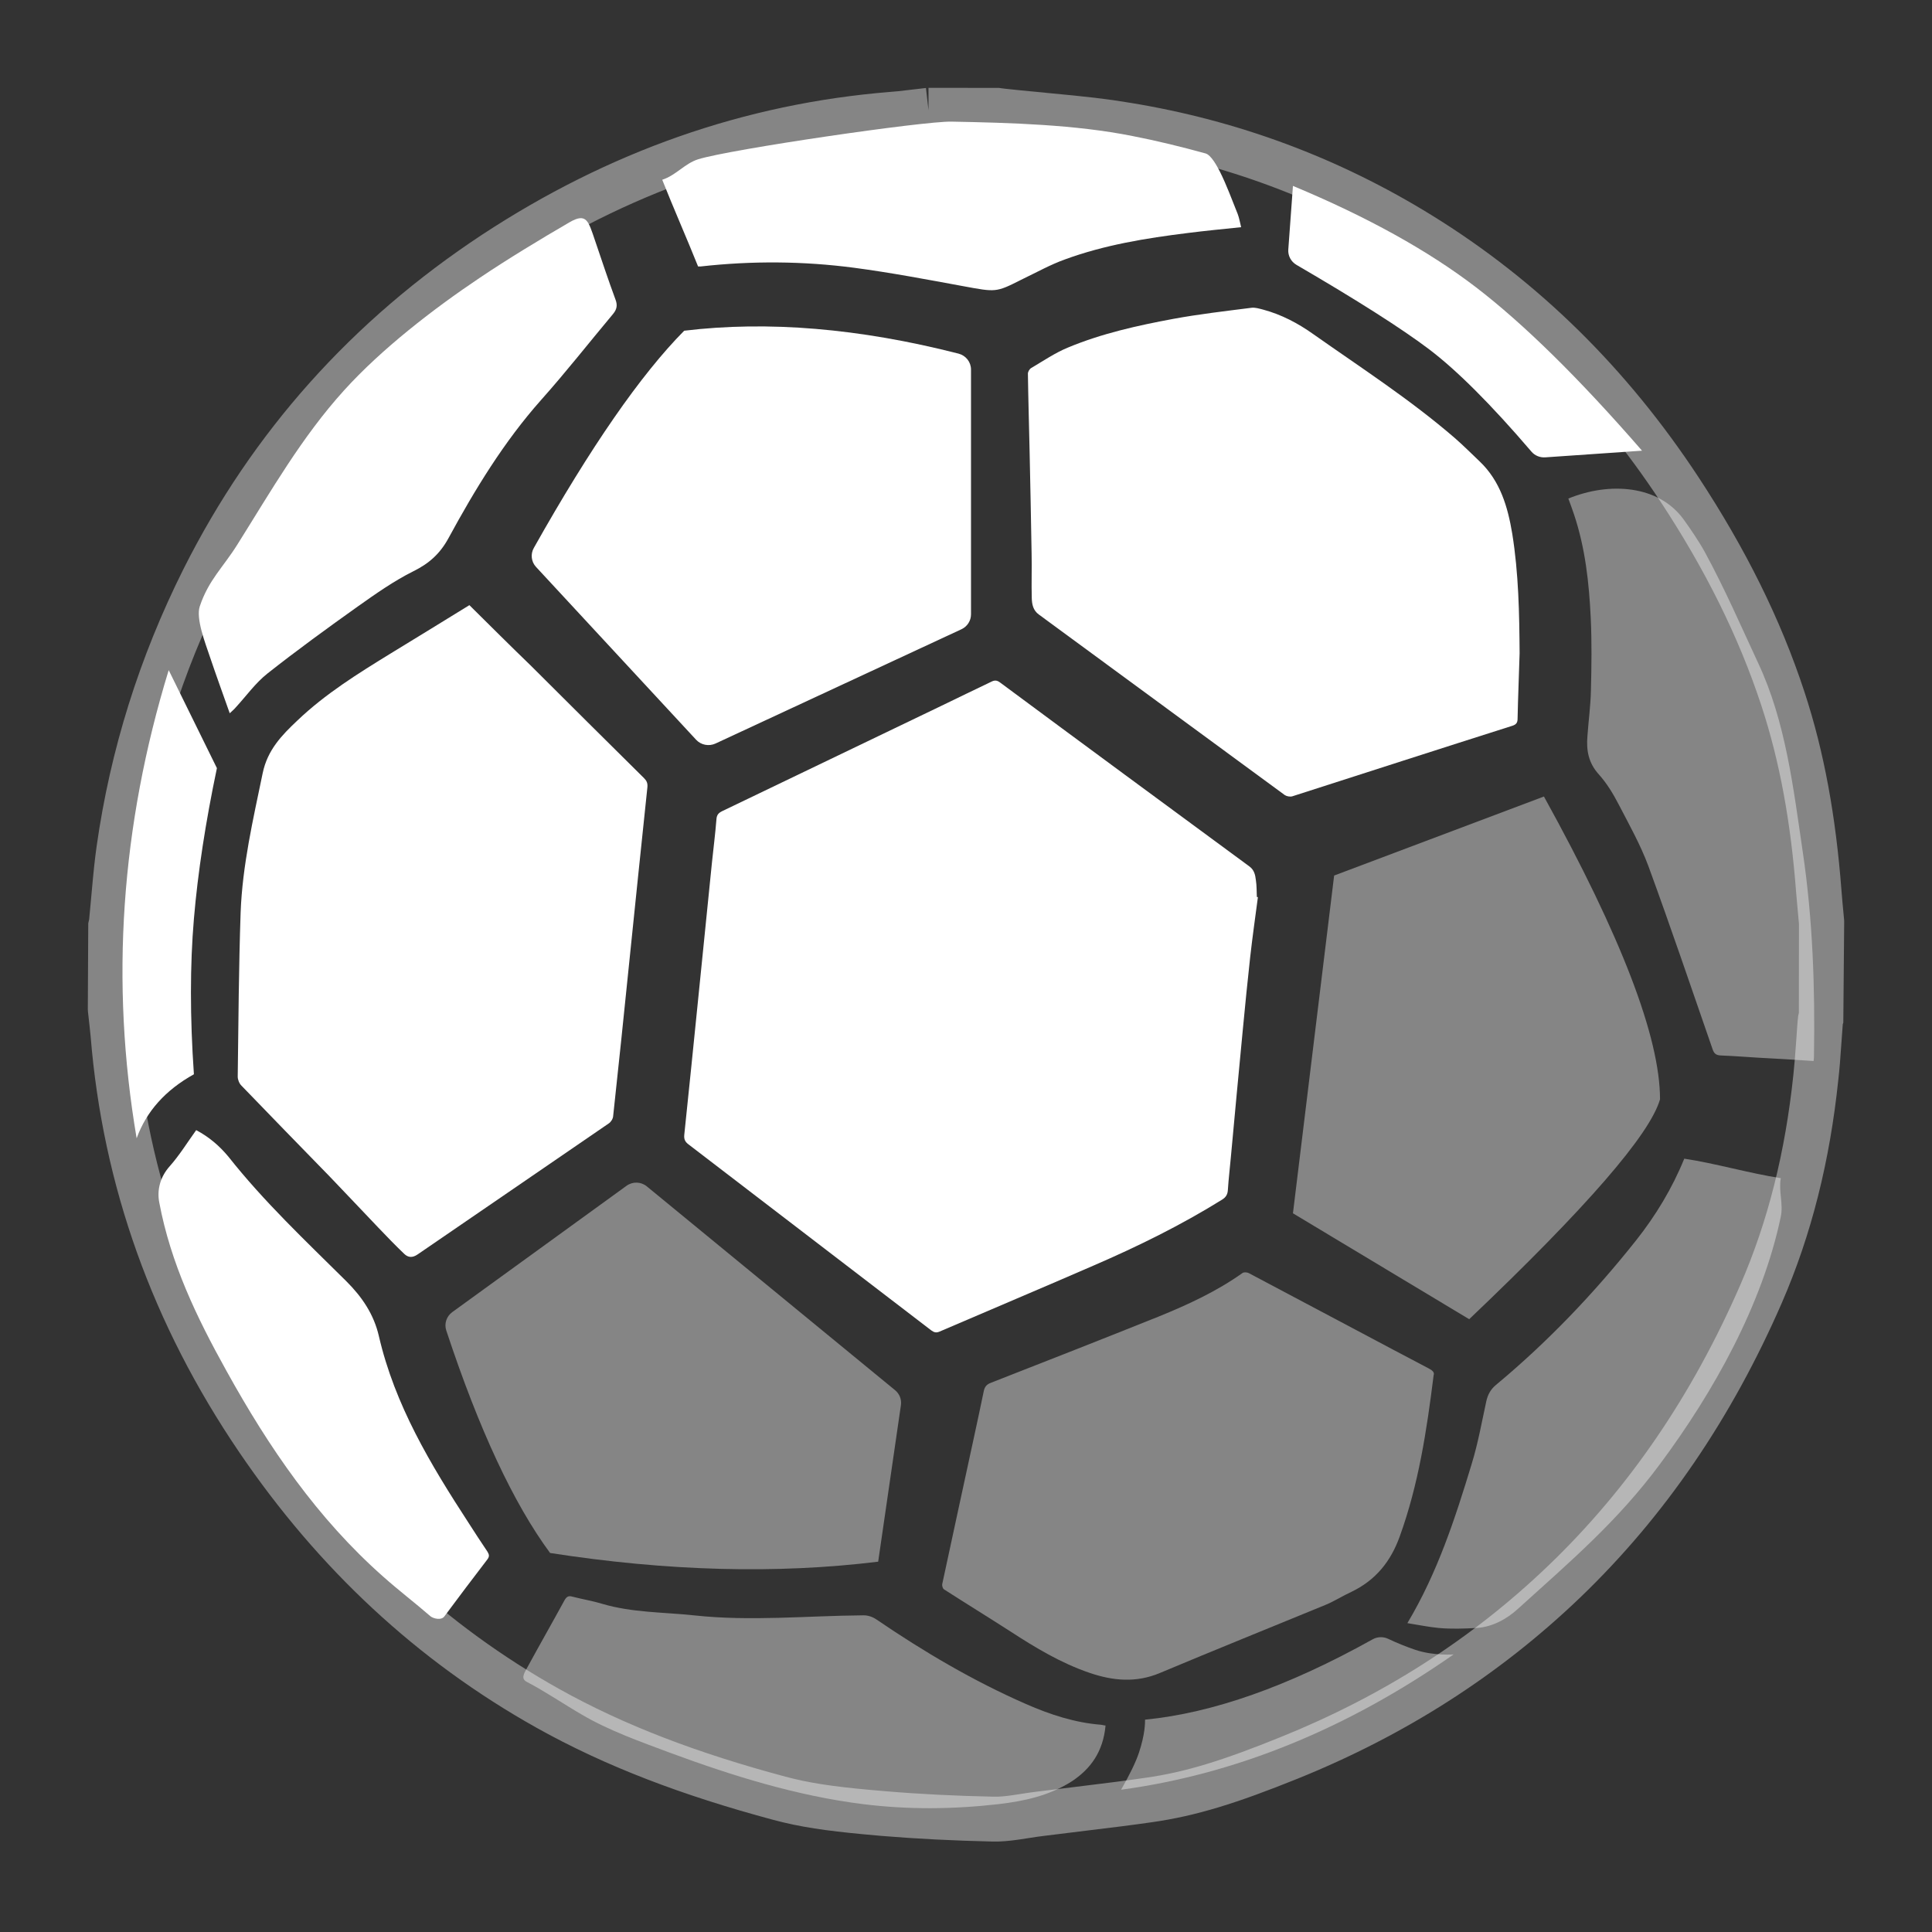 <svg width="22" height="22" viewBox="0 0 22 22" fill="none" xmlns="http://www.w3.org/2000/svg">
<rect x="0" y="0" width="22" height="22" fill="#333333" stroke="none"/>
<path fill-rule="evenodd" clip-rule="evenodd" d="M14.723 2.117L14.67 2.842C14.665 2.912 14.701 2.98 14.763 3.016C15.451 3.417 15.953 3.736 16.269 3.974C16.587 4.214 16.977 4.603 17.439 5.143C17.477 5.188 17.536 5.212 17.596 5.208L18.698 5.132C17.983 4.309 17.352 3.689 16.807 3.271C16.261 2.853 15.566 2.468 14.723 2.117Z" fill="white"/>
<path opacity="0.4" fill-rule="evenodd" clip-rule="evenodd" d="M16.117 18.787C16.008 18.75 15.905 18.708 15.806 18.661L15.806 18.661C15.75 18.635 15.685 18.637 15.631 18.667C14.672 19.202 13.809 19.507 13.039 19.582C13.039 19.62 13.039 19.748 12.97 19.956C12.935 20.062 12.867 20.203 12.766 20.38C14.072 20.203 15.335 19.689 16.553 18.839C16.553 18.839 16.329 18.858 16.117 18.787Z" fill="white"/>
<path fill-rule="evenodd" clip-rule="evenodd" d="M2.47 8.747L1.921 7.631C1.376 9.408 1.254 11.185 1.556 12.962C1.667 12.655 1.884 12.413 2.208 12.233C2.163 11.582 2.163 10.992 2.208 10.463C2.253 9.933 2.341 9.361 2.47 8.747Z" fill="white"/>
<path opacity="0.4" d="M11.349 1.51C11.361 1.515 11.361 1.515 11.388 1.518C11.515 1.532 11.618 1.542 11.849 1.563L11.863 1.565C12.322 1.608 12.534 1.632 12.787 1.674C13.95 1.865 15.034 2.269 16.032 2.885C17.182 3.596 18.137 4.539 18.908 5.711C19.418 6.486 19.8 7.252 20.058 8.038C20.269 8.68 20.394 9.377 20.454 10.177C20.462 10.273 20.469 10.35 20.485 10.521L20.484 11.533C20.475 11.569 20.475 11.569 20.471 11.621L20.472 11.601C20.467 11.662 20.463 11.711 20.456 11.82C20.441 12.033 20.433 12.128 20.421 12.243C20.329 13.116 20.134 13.904 19.816 14.634C19.272 15.882 18.553 16.943 17.633 17.826C16.76 18.664 15.743 19.313 14.579 19.782C13.929 20.045 13.5 20.18 13.044 20.244C12.817 20.277 12.629 20.301 12.226 20.35C12.02 20.375 11.927 20.386 11.812 20.401C11.762 20.407 11.721 20.413 11.635 20.426C11.585 20.434 11.585 20.434 11.538 20.441C11.443 20.455 11.375 20.461 11.312 20.459C10.881 20.45 10.475 20.43 10.086 20.397C9.987 20.389 9.987 20.389 9.889 20.38C9.477 20.342 9.208 20.302 8.944 20.231C7.942 19.963 7.109 19.647 6.365 19.231C5.078 18.511 4.01 17.515 3.153 16.254C2.216 14.875 1.677 13.377 1.545 11.757C1.538 11.676 1.53 11.609 1.514 11.466L1.516 10.593C1.522 10.565 1.522 10.565 1.528 10.526C1.535 10.449 1.541 10.386 1.554 10.247C1.578 9.977 1.59 9.857 1.611 9.71C1.759 8.663 2.073 7.66 2.552 6.705C3.296 5.224 4.37 4.024 5.774 3.098C7.143 2.199 8.607 1.682 10.185 1.555C10.249 1.55 10.313 1.543 10.399 1.533L10.468 1.525C10.53 1.517 10.535 1.516 10.588 1.51H11.349ZM10.573 1.255L10.544 1.002C10.473 1.01 10.473 1.01 10.405 1.018L10.337 1.026C10.258 1.036 10.2 1.042 10.143 1.046C8.476 1.18 6.929 1.727 5.489 2.673C4.009 3.649 2.875 4.916 2.09 6.478C1.587 7.483 1.256 8.538 1.1 9.639C1.078 9.797 1.065 9.923 1.04 10.202C1.028 10.338 1.022 10.398 1.015 10.471L1.012 10.483L1.005 10.514L1 11.495L1.002 11.524C1.018 11.665 1.025 11.728 1.032 11.801C1.17 13.506 1.739 15.088 2.725 16.538C3.626 17.864 4.753 18.915 6.111 19.675C6.896 20.114 7.769 20.445 8.809 20.724C9.108 20.804 9.402 20.847 9.841 20.888C9.941 20.897 9.941 20.897 10.041 20.906C10.442 20.939 10.86 20.96 11.3 20.97C11.397 20.972 11.492 20.964 11.613 20.946C11.666 20.938 11.666 20.938 11.717 20.93C11.8 20.917 11.833 20.912 11.876 20.907C11.991 20.892 12.083 20.881 12.289 20.856C12.695 20.807 12.886 20.783 13.117 20.75C13.624 20.678 14.087 20.532 14.774 20.255C15.998 19.761 17.071 19.076 17.992 18.193C18.963 17.261 19.72 16.144 20.29 14.836C20.629 14.056 20.837 13.218 20.933 12.297C20.947 12.175 20.955 12.075 20.97 11.856C20.977 11.761 20.98 11.713 20.984 11.663C20.986 11.659 20.988 11.653 20.99 11.645L21 10.497L20.999 10.472C20.983 10.305 20.976 10.23 20.969 10.138C20.905 9.301 20.773 8.564 20.548 7.88C20.276 7.049 19.874 6.244 19.34 5.432C18.529 4.2 17.521 3.203 16.305 2.452C15.249 1.8 14.102 1.372 12.872 1.171C12.604 1.126 12.383 1.101 11.912 1.057L11.898 1.055C11.669 1.034 11.568 1.024 11.443 1.01L11.42 1.007C11.402 1.004 11.402 1.004 11.375 1.001L10.573 1V1.255Z" fill="white"/>
<path d="M14.324 10.216C14.32 10.216 14.316 10.214 14.312 10.214C14.309 10.151 14.311 10.086 14.301 10.023C14.294 9.964 14.283 9.907 14.227 9.866C13.28 9.169 12.332 8.472 11.387 7.771C11.35 7.743 11.322 7.745 11.284 7.765C11.094 7.857 10.904 7.947 10.714 8.04L8.225 9.236C8.182 9.257 8.161 9.279 8.158 9.332C8.145 9.495 8.124 9.66 8.107 9.823C8.053 10.357 7.999 10.893 7.945 11.427C7.895 11.926 7.844 12.423 7.792 12.922C7.787 12.973 7.801 13.002 7.841 13.032C8.762 13.737 9.683 14.444 10.604 15.149C10.636 15.172 10.66 15.18 10.699 15.163C11.284 14.911 11.872 14.664 12.455 14.41C12.959 14.192 13.449 13.951 13.917 13.66C13.96 13.633 13.979 13.601 13.982 13.55C13.99 13.425 14.005 13.301 14.016 13.177C14.061 12.694 14.105 12.209 14.152 11.726C14.178 11.449 14.206 11.174 14.236 10.899C14.262 10.667 14.294 10.443 14.324 10.216Z" fill="white"/>
<path d="M17.304 7.439C17.301 6.987 17.293 6.529 17.22 6.076C17.169 5.771 17.084 5.479 16.851 5.256C16.756 5.166 16.664 5.073 16.565 4.987C16.058 4.549 15.497 4.187 14.952 3.803C14.779 3.68 14.59 3.581 14.385 3.526C14.341 3.515 14.293 3.499 14.249 3.505C13.951 3.543 13.654 3.577 13.361 3.631C12.953 3.707 12.546 3.797 12.16 3.958C12.014 4.018 11.88 4.11 11.742 4.191C11.722 4.203 11.703 4.236 11.705 4.259C11.709 4.549 11.718 4.84 11.724 5.128C11.733 5.52 11.74 5.91 11.747 6.302C11.751 6.472 11.744 6.642 11.749 6.811C11.751 6.881 11.764 6.951 11.83 6.998C12.762 7.682 13.695 8.368 14.629 9.053C14.651 9.068 14.689 9.075 14.715 9.068C15.55 8.8 16.385 8.53 17.22 8.265C17.268 8.25 17.281 8.227 17.281 8.182C17.286 7.933 17.297 7.69 17.304 7.439Z" fill="white"/>
<path opacity="0.4" d="M16.325 15.66C16.338 15.627 16.309 15.603 16.268 15.582C15.988 15.435 15.707 15.286 15.427 15.137C15.025 14.923 14.623 14.71 14.22 14.497C14.201 14.487 14.165 14.485 14.15 14.495C13.855 14.705 13.526 14.857 13.191 14.993C12.555 15.248 11.918 15.498 11.281 15.747C11.235 15.765 11.213 15.792 11.203 15.838C11.165 16.025 11.124 16.21 11.084 16.397C10.966 16.945 10.846 17.492 10.729 18.04C10.726 18.058 10.736 18.09 10.749 18.098C11.001 18.26 11.256 18.417 11.508 18.579C11.791 18.763 12.08 18.937 12.404 19.048C12.672 19.14 12.936 19.165 13.207 19.051C13.833 18.788 14.462 18.535 15.089 18.277C15.194 18.234 15.29 18.172 15.392 18.125C15.668 17.992 15.838 17.777 15.939 17.496C16.153 16.904 16.246 16.293 16.325 15.66Z" fill="white"/>
<path d="M5.345 6.891C5.043 7.076 4.749 7.259 4.452 7.439C4.078 7.669 3.705 7.9 3.386 8.205C3.209 8.372 3.046 8.539 2.991 8.805C2.882 9.332 2.76 9.854 2.74 10.392C2.719 11.015 2.715 11.637 2.707 12.26C2.707 12.295 2.725 12.339 2.75 12.363C3.084 12.71 3.419 13.053 3.754 13.397C3.939 13.589 4.119 13.782 4.303 13.974C4.401 14.076 4.499 14.179 4.603 14.278C4.649 14.322 4.698 14.324 4.756 14.284C5.482 13.786 6.208 13.29 6.933 12.792C6.957 12.776 6.98 12.74 6.982 12.71C7.045 12.133 7.104 11.557 7.163 10.98C7.231 10.309 7.302 9.636 7.372 8.965C7.376 8.918 7.365 8.892 7.333 8.86C6.904 8.437 6.478 8.011 6.051 7.586C5.813 7.356 5.578 7.122 5.345 6.891Z" fill="white"/>
<path opacity="0.4" d="M20.656 12.03C20.669 11.25 20.643 10.472 20.528 9.698C20.421 8.973 20.335 8.22 20.02 7.549C19.817 7.113 19.644 6.711 19.413 6.286C19.355 6.179 19.246 6.017 19.174 5.918C18.889 5.522 18.328 5.485 17.859 5.677C17.881 5.737 17.904 5.799 17.924 5.859C18.052 6.242 18.095 6.637 18.114 7.037C18.127 7.312 18.123 7.589 18.116 7.866C18.112 8.04 18.088 8.212 18.076 8.386C18.063 8.545 18.088 8.688 18.206 8.818C18.296 8.918 18.369 9.038 18.431 9.158C18.551 9.389 18.68 9.619 18.77 9.861C19.024 10.554 19.26 11.252 19.502 11.949C19.519 11.999 19.543 12.017 19.598 12.019C19.739 12.024 19.879 12.036 20.02 12.044C20.228 12.055 20.438 12.067 20.652 12.082C20.654 12.059 20.656 12.044 20.656 12.03Z" fill="white"/>
<path d="M2.683 8.057C2.803 7.927 2.909 7.777 3.046 7.669C3.382 7.404 3.73 7.151 4.077 6.904C4.279 6.761 4.485 6.616 4.705 6.506C4.882 6.419 5.008 6.309 5.106 6.13C5.41 5.57 5.74 5.029 6.162 4.554C6.445 4.237 6.708 3.901 6.981 3.575C7.024 3.523 7.034 3.476 7.008 3.409C6.926 3.187 6.851 2.961 6.775 2.737C6.7 2.517 6.68 2.417 6.482 2.533C6.15 2.726 5.78 2.95 5.462 3.164C4.937 3.516 4.346 3.972 3.918 4.445C3.437 4.976 3.089 5.586 2.706 6.196C2.539 6.464 2.377 6.601 2.275 6.904C2.228 7.043 2.34 7.329 2.387 7.47C2.459 7.684 2.536 7.895 2.616 8.122C2.644 8.095 2.666 8.078 2.683 8.057Z" fill="white"/>
<path d="M7.981 3.034C8.563 2.969 9.146 2.973 9.725 3.049C10.142 3.104 10.556 3.183 10.97 3.259C11.339 3.327 11.341 3.331 11.622 3.189C11.63 3.185 11.64 3.18 11.648 3.176C11.807 3.1 11.962 3.013 12.127 2.954C12.576 2.789 13.05 2.712 13.527 2.653C13.724 2.628 13.921 2.609 14.133 2.587C14.12 2.534 14.111 2.482 14.094 2.437C14.028 2.274 13.968 2.107 13.889 1.95C13.859 1.893 13.791 1.764 13.727 1.747C13.451 1.671 13.178 1.604 12.896 1.549C12.241 1.418 11.503 1.398 10.837 1.385C10.523 1.377 8.313 1.7 7.949 1.814C7.796 1.863 7.698 1.996 7.541 2.047C7.658 2.344 7.831 2.738 7.949 3.034H7.981Z" fill="white"/>
<path opacity="0.4" d="M16.383 18.538C16.518 18.551 16.678 18.546 16.813 18.538C16.995 18.527 17.159 18.435 17.283 18.322C17.886 17.776 18.421 17.322 18.903 16.671C19.514 15.849 20.068 14.858 20.278 13.855C20.309 13.709 20.252 13.571 20.278 13.416C19.921 13.361 19.524 13.245 19.179 13.194C19.041 13.533 18.854 13.842 18.629 14.126C18.154 14.724 17.627 15.278 17.035 15.77C16.973 15.822 16.942 15.881 16.925 15.955C16.873 16.195 16.83 16.437 16.758 16.671C16.57 17.291 16.369 17.909 16.026 18.483C16.152 18.503 16.268 18.527 16.383 18.538Z" fill="white"/>
<path d="M1.931 13.282C1.825 13.401 1.785 13.55 1.814 13.695C1.944 14.386 2.238 14.998 2.578 15.609C3.063 16.486 3.614 17.29 4.363 17.953C4.545 18.115 4.719 18.246 4.902 18.405C4.933 18.43 5.025 18.456 5.061 18.405C5.222 18.188 5.385 17.972 5.55 17.757C5.576 17.722 5.57 17.701 5.55 17.668C5.476 17.559 5.406 17.45 5.335 17.34C4.903 16.676 4.496 16.001 4.314 15.213C4.257 14.967 4.124 14.769 3.942 14.588C3.48 14.13 3.006 13.684 2.6 13.17C2.5 13.05 2.382 12.947 2.234 12.869C2.132 13.011 2.043 13.156 1.931 13.282Z" fill="white"/>
<path opacity="0.4" d="M12.537 19.64C12.242 19.617 11.959 19.525 11.683 19.404C11.087 19.143 10.524 18.812 9.977 18.439C9.934 18.41 9.878 18.392 9.828 18.394C9.189 18.399 8.551 18.464 7.909 18.395C7.556 18.357 7.201 18.365 6.854 18.262C6.741 18.228 6.628 18.21 6.517 18.181C6.473 18.168 6.452 18.182 6.429 18.221C6.288 18.479 6.142 18.735 6.001 18.994C5.963 19.062 5.931 19.118 6.001 19.153C6.213 19.264 6.419 19.405 6.626 19.525C6.935 19.707 7.291 19.832 7.624 19.957C8.343 20.223 9.079 20.451 9.828 20.544C10.341 20.608 10.856 20.603 11.37 20.544C11.663 20.51 11.949 20.448 12.207 20.283C12.418 20.143 12.562 19.948 12.589 19.649C12.566 19.647 12.552 19.641 12.537 19.64Z" fill="white"/>
<path opacity="0.4" fill-rule="evenodd" clip-rule="evenodd" d="M7.134 13.503L5.149 14.942C5.084 14.99 5.056 15.074 5.082 15.151C5.454 16.277 5.848 17.121 6.264 17.684C7.601 17.892 8.847 17.925 10 17.783L10.259 16C10.268 15.936 10.243 15.871 10.192 15.83L7.366 13.51C7.3 13.455 7.204 13.452 7.134 13.503Z" fill="white"/>
<path opacity="0.4" fill-rule="evenodd" clip-rule="evenodd" d="M17.581 9.07L15.192 9.97L14.723 13.816L16.73 15.022C18.063 13.754 18.788 12.919 18.903 12.518C18.903 11.813 18.462 10.664 17.581 9.07Z" fill="white"/>
<path fill-rule="evenodd" clip-rule="evenodd" d="M7.791 3.766C7.296 4.266 6.725 5.09 6.079 6.239C6.039 6.309 6.049 6.397 6.104 6.456L7.927 8.424C7.983 8.484 8.072 8.501 8.147 8.467L10.949 7.165C11.015 7.134 11.057 7.068 11.057 6.996V4.208C11.057 4.123 10.999 4.049 10.916 4.027C9.785 3.738 8.744 3.651 7.791 3.766Z" fill="white"/>
</svg>
